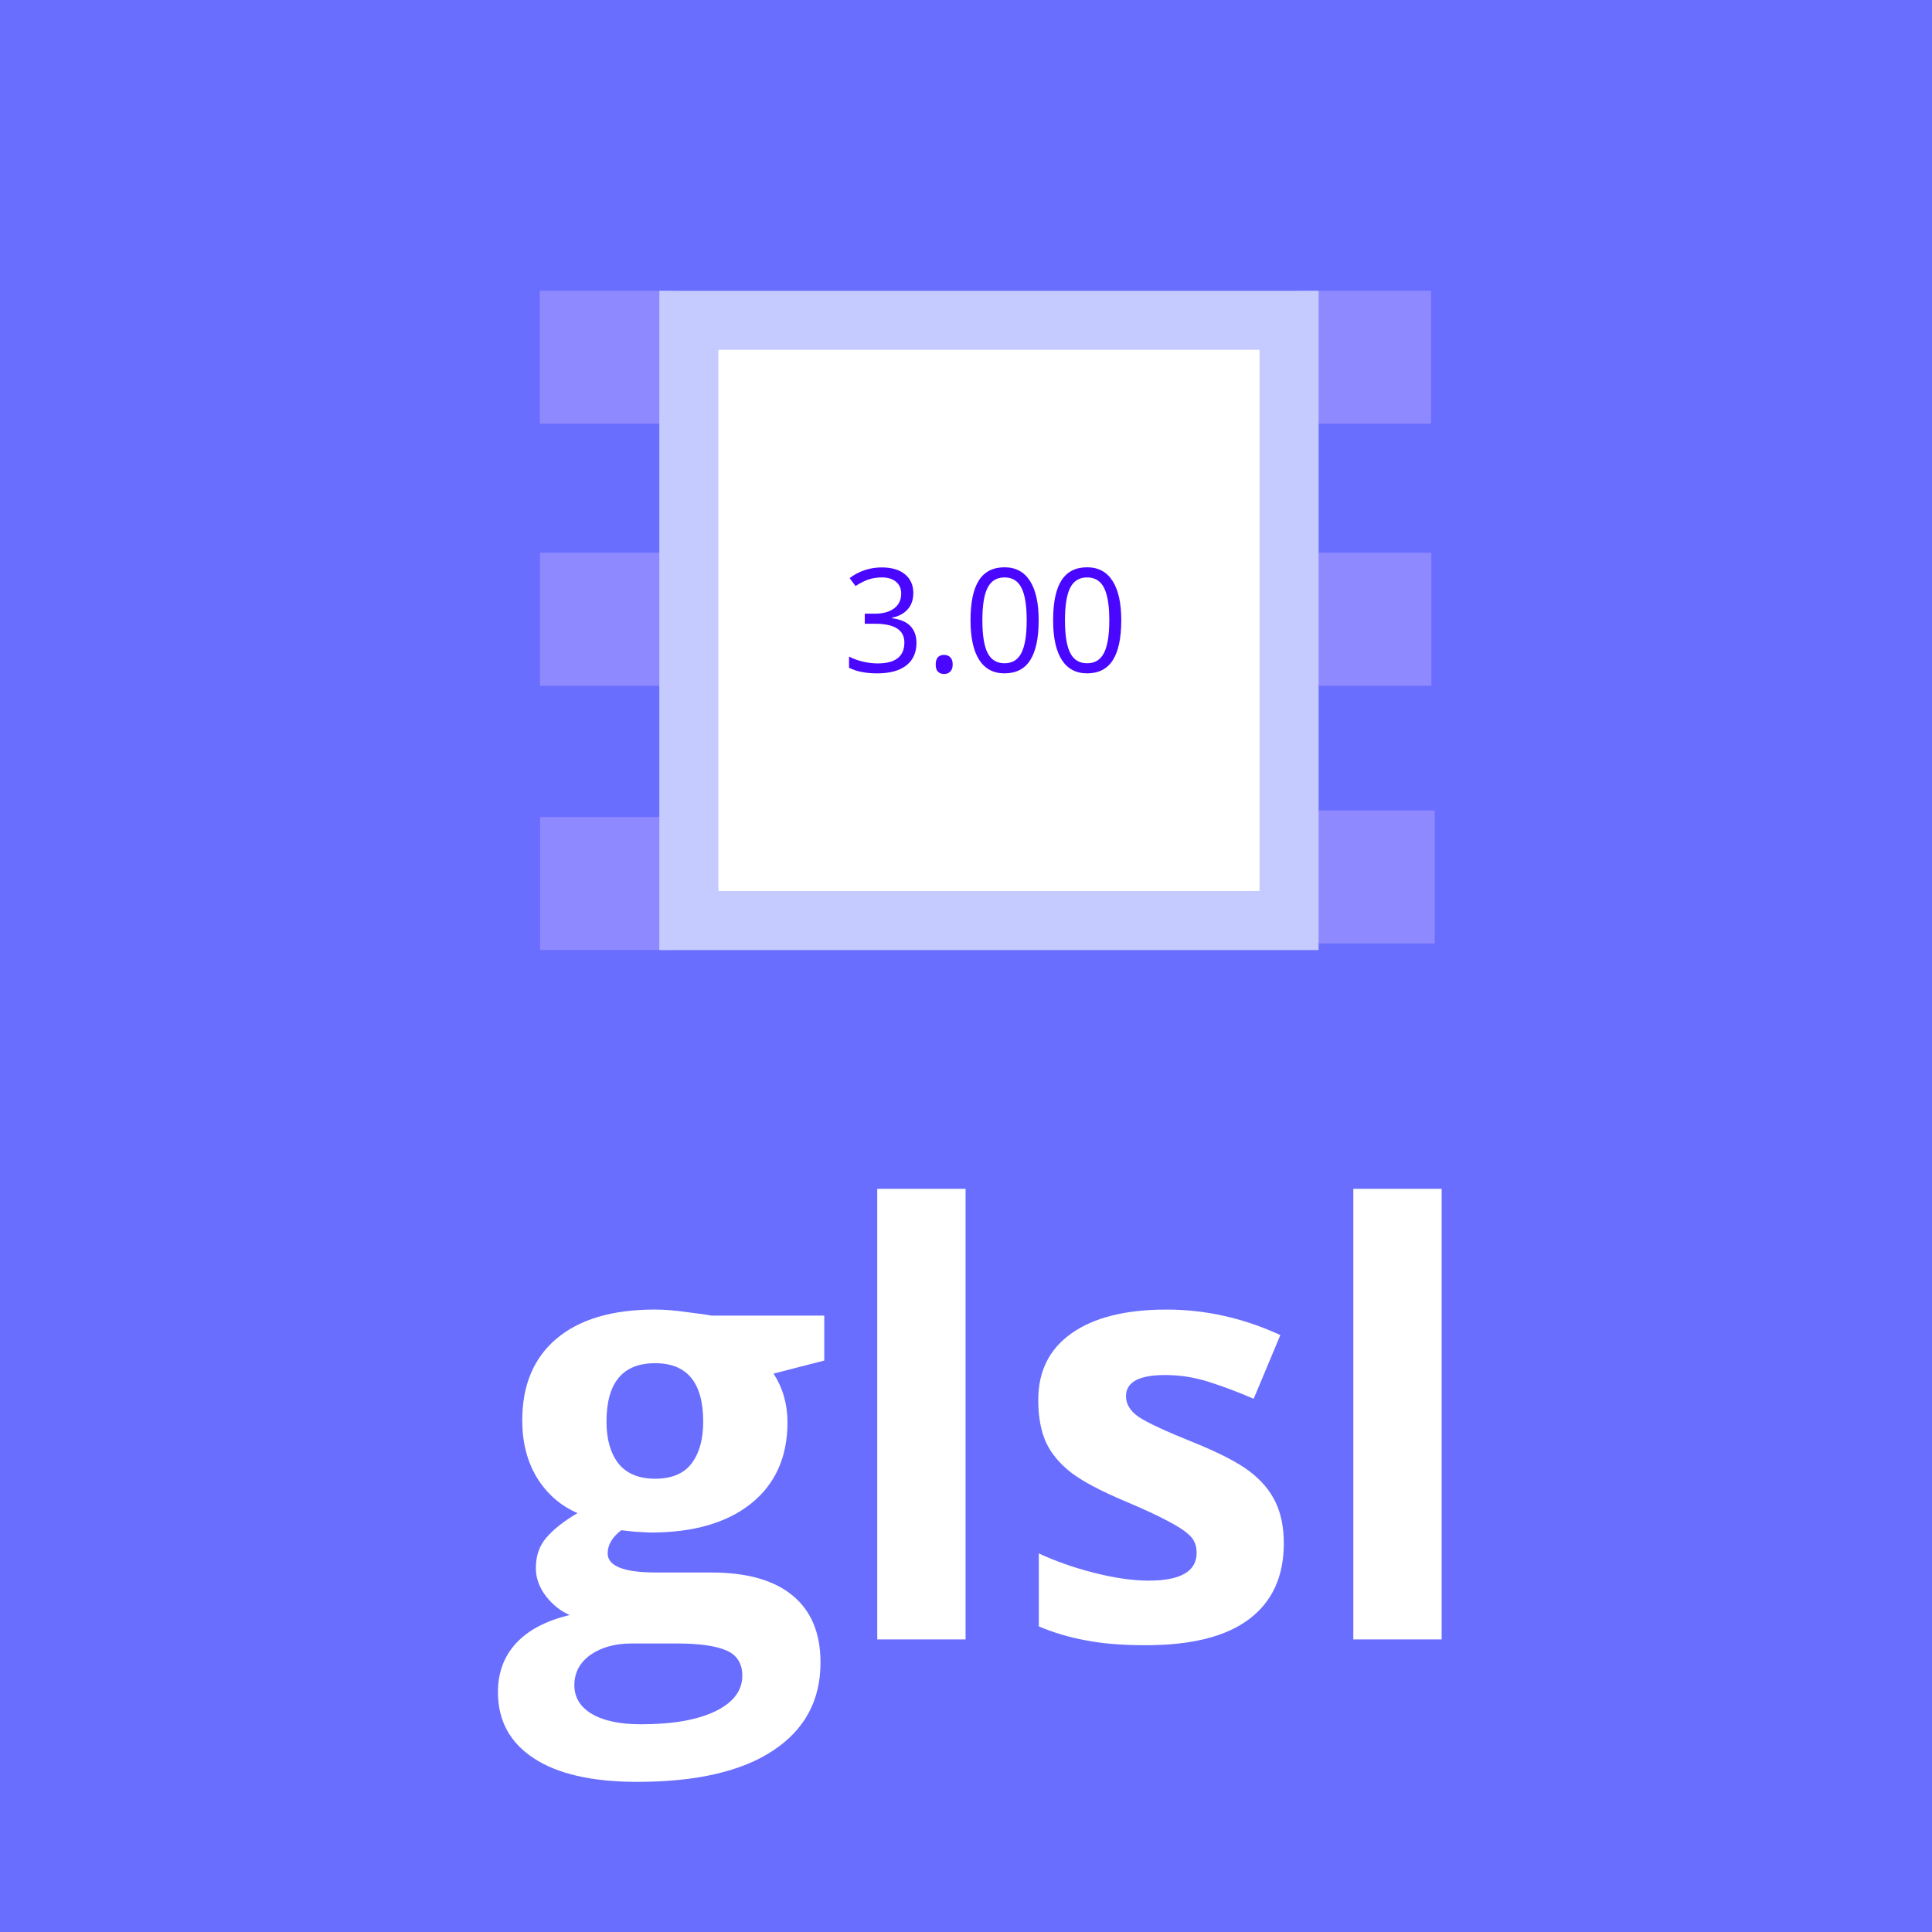 <?xml version="1.0" encoding="UTF-8" standalone="no"?>
<!-- Created with Inkscape (http://www.inkscape.org/) -->

<svg
   xmlns:dc="http://purl.org/dc/elements/1.1/"
   xmlns:cc="http://creativecommons.org/ns#"
   xmlns:rdf="http://www.w3.org/1999/02/22-rdf-syntax-ns#"
   xmlns:svg="http://www.w3.org/2000/svg"
   xmlns="http://www.w3.org/2000/svg"
   version="1.1"
   width="130.31"
   height="130.31"
   id="svg2">
  <rect width="100%" height="100%" fill="#333333" stroke="none"/>
  <defs
     id="defs4" />
  <g
     transform="translate(-349.193,-564.458)"
     id="layer1">
    <rect
       width="130.31"
       height="130.31"
       x="9.091"
       y="416.601"
       id="rect2985"
       style="opacity:0.586;fill:#ff9a00;fill-opacity:1;stroke:none" />
    <g
       transform="translate(0,-147.857)"
       id="text2987"
       style="font-size:40px;font-style:normal;font-weight:normal;line-height:125%;letter-spacing:0px;word-spacing:0px;fill:#000000;fill-opacity:1;stroke:none;font-family:Sans">
      <path
         d="m 88.453,683.433 c -1.367,-1e-5 -2.559,-0.143 -3.574,-0.43 l 0,-5.039 c 1.042,0.26 1.992,0.391 2.852,0.391 1.328,-10e-6 2.279,-0.417 2.852,-1.25 0.573,-0.82 0.859,-2.109 0.859,-3.867 l 0,-26.758 6.055,0 0,26.719 c -1e-5,3.333 -0.762,5.872 -2.285,7.617 -1.523,1.745 -3.776,2.617 -6.758,2.617"
         id="path3908"
         style="font-weight:bold;font-family:Open Sans;-inkscape-font-specification:Open Sans Bold" />
      <path
         d="m 121.578,667.105 c -2e-5,2.578 -0.931,4.609 -2.793,6.094 -1.849,1.484 -4.427,2.227 -7.734,2.227 -3.047,0 -5.742,-0.573 -8.086,-1.719 l 0,-5.625 c 1.927,0.859 3.555,1.465 4.883,1.816 1.341,0.352 2.565,0.527 3.672,0.527 1.328,0 2.344,-0.254 3.047,-0.762 0.716,-0.508 1.074,-1.263 1.074,-2.266 -1e-5,-0.56 -0.156,-1.055 -0.469,-1.484 -0.313,-0.443 -0.775,-0.866 -1.387,-1.27 -0.599,-0.404 -1.829,-1.048 -3.691,-1.934 -1.745,-0.82 -3.053,-1.608 -3.926,-2.363 -0.872,-0.755 -1.569,-1.634 -2.09,-2.637 -0.521,-1.003 -0.781,-2.174 -0.781,-3.516 0,-2.526 0.853,-4.512 2.559,-5.957 1.719,-1.445 4.089,-2.168 7.109,-2.168 1.484,3e-5 2.897,0.176 4.238,0.527 1.354,0.352 2.767,0.846 4.238,1.484 l -1.953,4.707 c -1.523,-0.625 -2.786,-1.061 -3.789,-1.309 -0.99,-0.247 -1.966,-0.371 -2.93,-0.371 -1.146,3e-5 -2.025,0.267 -2.637,0.801 -0.612,0.534 -0.918,1.23 -0.918,2.09 -10e-6,0.534 0.124,1.003 0.371,1.406 0.247,0.391 0.638,0.775 1.172,1.152 0.547,0.365 1.829,1.029 3.848,1.992 2.669,1.276 4.499,2.559 5.488,3.848 0.99,1.276 1.484,2.845 1.484,4.707"
         id="path3910"
         style="font-weight:bold;font-family:Open Sans;-inkscape-font-specification:Open Sans Bold" />
    </g>
    <rect
       width="130.31"
       height="130.31"
       x="9.806"
       y="564.458"
       id="rect2997"
       style="fill:#696eff;fill-opacity:1;stroke:none" />
    <g
       transform="translate(-187.851,0)"
       id="text2999"
       style="font-size:40px;font-style:normal;font-weight:normal;line-height:125%;letter-spacing:0px;word-spacing:0px;fill:#ffffff;fill-opacity:1;stroke:none;font-family:Sans">
      <path
         d="m 253.191,653.198 0,3.027 -3.418,0.879 c 0.625,0.977 0.937,2.07 0.938,3.281 -2e-5,2.344 -0.82,4.173 -2.461,5.488 -1.628,1.302 -3.893,1.953 -6.797,1.953 l -1.074,-0.059 -0.879,-0.098 c -0.612,0.469 -0.918,0.99 -0.918,1.562 -1e-5,0.859 1.094,1.289 3.281,1.289 l 3.711,0 c 2.396,10e-6 4.219,0.514 5.469,1.543 1.263,1.029 1.895,2.539 1.895,4.531 -3e-5,2.552 -1.068,4.531 -3.203,5.938 -2.122,1.406 -5.176,2.109 -9.16,2.109 -3.047,-10e-6 -5.378,-0.534 -6.992,-1.602 -1.602,-1.055 -2.402,-2.539 -2.402,-4.453 0,-1.315 0.41,-2.415 1.23,-3.301 0.82,-0.885 2.025,-1.517 3.613,-1.895 -0.612,-0.26 -1.146,-0.684 -1.602,-1.27 -0.456,-0.599 -0.684,-1.23 -0.684,-1.895 -1e-5,-0.833 0.241,-1.523 0.723,-2.07 0.482,-0.56 1.178,-1.107 2.09,-1.641 -1.146,-0.495 -2.057,-1.289 -2.734,-2.383 -0.664,-1.094 -0.996,-2.383 -0.996,-3.867 0,-2.383 0.775,-4.225 2.324,-5.527 1.549,-1.302 3.763,-1.953 6.641,-1.953 0.612,2e-5 1.335,0.059 2.168,0.176 0.846,0.104 1.387,0.182 1.621,0.234 l 7.617,0 m -16.855,24.922 c 0,0.82 0.391,1.465 1.172,1.934 0.794,0.469 1.901,0.703 3.32,0.703 2.135,-10e-6 3.809,-0.293 5.02,-0.879 1.211,-0.586 1.816,-1.387 1.816,-2.402 -2e-5,-0.82 -0.358,-1.387 -1.074,-1.699 -0.716,-0.312 -1.823,-0.469 -3.32,-0.469 l -3.086,0 c -1.094,0 -2.012,0.254 -2.754,0.762 -0.729,0.521 -1.094,1.204 -1.094,2.051 m 2.168,-17.773 c -1e-5,1.185 0.267,2.122 0.801,2.812 0.547,0.69 1.374,1.035 2.48,1.035 1.12,10e-6 1.94,-0.345 2.461,-1.035 0.521,-0.69 0.781,-1.628 0.781,-2.812 -1e-5,-2.63 -1.081,-3.945 -3.242,-3.945 -2.188,2e-5 -3.281,1.315 -3.281,3.945"
         id="path3940"
         style="font-weight:bold;fill:#ffffff;font-family:Open Sans;-inkscape-font-specification:Open Sans Bold" />
      <path
         d="m 262.722,675.034 -5.957,0 0,-30.391 5.957,0 0,30.391"
         id="path3942"
         style="font-weight:bold;fill:#ffffff;font-family:Open Sans;-inkscape-font-specification:Open Sans Bold" />
      <path
         d="m 284.187,668.55 c -2e-5,2.24 -0.781,3.945 -2.344,5.117 -1.55,1.172 -3.874,1.758 -6.973,1.758 -1.589,0 -2.943,-0.111 -4.062,-0.332 -1.12,-0.208 -2.168,-0.521 -3.145,-0.938 l 0,-4.922 c 1.107,0.521 2.35,0.957 3.73,1.309 1.393,0.352 2.617,0.527 3.672,0.527 2.161,0 3.242,-0.625 3.242,-1.875 -1e-5,-0.469 -0.143,-0.846 -0.43,-1.133 -0.286,-0.299 -0.781,-0.632 -1.484,-0.996 -0.703,-0.378 -1.641,-0.814 -2.812,-1.309 -1.68,-0.703 -2.917,-1.354 -3.711,-1.953 -0.781,-0.599 -1.354,-1.283 -1.719,-2.051 -0.352,-0.781 -0.527,-1.738 -0.527,-2.871 -1e-5,-1.94 0.749,-3.437 2.246,-4.492 1.51,-1.068 3.646,-1.602 6.406,-1.602 2.63,2e-5 5.189,0.573 7.676,1.719 l -1.797,4.297 c -1.094,-0.469 -2.116,-0.853 -3.066,-1.152 -0.951,-0.299 -1.921,-0.449 -2.91,-0.449 -1.758,2e-5 -2.637,0.475 -2.637,1.426 0,0.534 0.28,0.996 0.84,1.387 0.573,0.391 1.816,0.97 3.73,1.738 1.706,0.69 2.956,1.335 3.75,1.934 0.794,0.599 1.38,1.289 1.758,2.07 0.378,0.781 0.566,1.712 0.566,2.793"
         id="path3944"
         style="font-weight:bold;fill:#ffffff;font-family:Open Sans;-inkscape-font-specification:Open Sans Bold" />
      <path
         d="m 294.831,675.034 -5.957,0 0,-30.391 5.957,0 0,30.391"
         id="path3946"
         style="font-weight:bold;fill:#ffffff;font-family:Open Sans;-inkscape-font-specification:Open Sans Bold" />
    </g>
    <g
       transform="matrix(0.876,0,0,0.876,-138.29,75.388)"
       id="g3787">
      <rect
         width="10.24"
         height="10.24"
         x="208.989"
         y="580.682"
         id="rect3775"
         style="fill:#8f89ff;fill-opacity:1;stroke:none" />
      <rect
         width="10.24"
         height="10.24"
         x="209.004"
         y="600.86"
         id="rect3777"
         style="fill:#8f89ff;fill-opacity:1;stroke:none" />
      <rect
         width="10.24"
         height="10.24"
         x="209.011"
         y="621.206"
         id="rect3779"
         style="fill:#8f89ff;fill-opacity:1;stroke:none" />
      <rect
         width="10.24"
         height="10.24"
         x="267.381"
         y="580.682"
         id="rect3781"
         style="fill:#8f89ff;fill-opacity:1;stroke:none" />
      <rect
         width="10.24"
         height="10.24"
         x="267.397"
         y="600.86"
         id="rect3783"
         style="fill:#8f89ff;fill-opacity:1;stroke:none" />
      <rect
         width="10.24"
         height="10.24"
         x="267.656"
         y="620.701"
         id="rect3785"
         style="fill:#8f89ff;fill-opacity:1;stroke:none" />
      <rect
         width="50.76"
         height="50.76"
         x="218.193"
         y="580.69"
         id="rect3773"
         style="fill:#c6cbff;fill-opacity:1;stroke:none" />
      <rect
         width="41.669"
         height="41.669"
         x="222.739"
         y="585.235"
         id="rect3771"
         style="fill:#ffffff;fill-opacity:1;stroke:none" />
    </g>
    <rect
       width="130.31"
       height="130.31"
       x="349.193"
       y="564.458"
       id="rect3797"
       style="fill:#696eff;fill-opacity:1;stroke:none" />
    <g
       transform="translate(-23.147,0)"
       id="text3799"
       style="font-size:40px;font-style:normal;font-weight:normal;line-height:125%;letter-spacing:0px;word-spacing:0px;fill:#ffffff;fill-opacity:1;stroke:none;font-family:Sans">
      <path
         d="m 427.935,653.198 0,3.027 -3.418,0.879 c 0.625,0.977 0.937,2.07 0.938,3.281 -2e-5,2.344 -0.82,4.173 -2.461,5.488 -1.628,1.302 -3.893,1.953 -6.797,1.953 l -1.074,-0.059 -0.879,-0.098 c -0.612,0.469 -0.918,0.99 -0.918,1.562 -10e-6,0.859 1.094,1.289 3.281,1.289 l 3.711,0 c 2.396,10e-6 4.219,0.514 5.469,1.543 1.263,1.029 1.895,2.539 1.895,4.531 -2e-5,2.552 -1.068,4.531 -3.203,5.938 -2.122,1.406 -5.176,2.109 -9.16,2.109 -3.047,-10e-6 -5.378,-0.534 -6.992,-1.602 -1.602,-1.055 -2.402,-2.539 -2.402,-4.453 0,-1.315 0.41,-2.415 1.23,-3.301 0.82,-0.885 2.025,-1.517 3.613,-1.895 -0.612,-0.26 -1.146,-0.684 -1.602,-1.27 -0.456,-0.599 -0.684,-1.23 -0.684,-1.895 0,-0.833 0.241,-1.523 0.723,-2.07 0.482,-0.56 1.178,-1.107 2.09,-1.641 -1.146,-0.495 -2.057,-1.289 -2.734,-2.383 -0.664,-1.094 -0.996,-2.383 -0.996,-3.867 0,-2.383 0.775,-4.225 2.324,-5.527 1.549,-1.302 3.763,-1.953 6.641,-1.953 0.612,2e-5 1.335,0.059 2.168,0.176 0.846,0.104 1.387,0.182 1.621,0.234 l 7.617,0 M 411.079,678.12 c -10e-6,0.82 0.391,1.465 1.172,1.934 0.794,0.469 1.901,0.703 3.32,0.703 2.135,-10e-6 3.809,-0.293 5.02,-0.879 1.211,-0.586 1.816,-1.387 1.816,-2.402 -1e-5,-0.82 -0.358,-1.387 -1.074,-1.699 -0.716,-0.312 -1.823,-0.469 -3.32,-0.469 l -3.086,0 c -1.094,0 -2.012,0.254 -2.754,0.762 -0.729,0.521 -1.094,1.204 -1.094,2.051 m 2.168,-17.773 c -1e-5,1.185 0.267,2.122 0.801,2.812 0.547,0.69 1.374,1.035 2.48,1.035 1.12,10e-6 1.94,-0.345 2.461,-1.035 0.521,-0.69 0.781,-1.628 0.781,-2.812 -10e-6,-2.63 -1.081,-3.945 -3.242,-3.945 -2.188,2e-5 -3.281,1.315 -3.281,3.945"
         id="path3931"
         style="font-weight:bold;fill:#ffffff;font-family:Open Sans;-inkscape-font-specification:Open Sans Bold" />
      <path
         d="m 437.466,675.034 -5.957,0 0,-30.391 5.957,0 0,30.391"
         id="path3933"
         style="font-weight:bold;fill:#ffffff;font-family:Open Sans;-inkscape-font-specification:Open Sans Bold" />
      <path
         d="m 458.931,668.55 c -2e-5,2.24 -0.781,3.945 -2.344,5.117 -1.549,1.172 -3.874,1.758 -6.973,1.758 -1.589,0 -2.943,-0.111 -4.062,-0.332 -1.12,-0.208 -2.168,-0.521 -3.145,-0.938 l 0,-4.922 c 1.107,0.521 2.35,0.957 3.73,1.309 1.393,0.352 2.617,0.527 3.672,0.527 2.161,0 3.242,-0.625 3.242,-1.875 -10e-6,-0.469 -0.143,-0.846 -0.43,-1.133 -0.286,-0.299 -0.781,-0.632 -1.484,-0.996 -0.703,-0.378 -1.641,-0.814 -2.812,-1.309 -1.68,-0.703 -2.917,-1.354 -3.711,-1.953 -0.781,-0.599 -1.354,-1.283 -1.719,-2.051 -0.352,-0.781 -0.527,-1.738 -0.527,-2.871 0,-1.94 0.749,-3.437 2.246,-4.492 1.51,-1.068 3.646,-1.602 6.406,-1.602 2.63,2e-5 5.189,0.573 7.676,1.719 l -1.797,4.297 c -1.094,-0.469 -2.116,-0.853 -3.066,-1.152 -0.951,-0.299 -1.921,-0.449 -2.91,-0.449 -1.758,2e-5 -2.637,0.475 -2.637,1.426 -1e-5,0.534 0.28,0.996 0.84,1.387 0.573,0.391 1.816,0.97 3.73,1.738 1.706,0.69 2.956,1.335 3.75,1.934 0.794,0.599 1.38,1.289 1.758,2.07 0.378,0.781 0.566,1.712 0.566,2.793"
         id="path3935"
         style="font-weight:bold;fill:#ffffff;font-family:Open Sans;-inkscape-font-specification:Open Sans Bold" />
      <path
         d="m 469.576,675.034 -5.957,0 0,-30.391 5.957,0 0,30.391"
         id="path3937"
         style="font-weight:bold;fill:#ffffff;font-family:Open Sans;-inkscape-font-specification:Open Sans Bold" />
    </g>
    <g
       transform="matrix(0.876,0,0,0.876,202.526,75.388)"
       id="g3803">
      <rect
         width="10.24"
         height="10.24"
         x="208.989"
         y="580.682"
         id="rect3805"
         style="fill:#8f89ff;fill-opacity:1;stroke:none" />
      <rect
         width="10.24"
         height="10.24"
         x="209.004"
         y="600.86"
         id="rect3807"
         style="fill:#8f89ff;fill-opacity:1;stroke:none" />
      <rect
         width="10.24"
         height="10.24"
         x="209.011"
         y="621.206"
         id="rect3809"
         style="fill:#8f89ff;fill-opacity:1;stroke:none" />
      <rect
         width="10.24"
         height="10.24"
         x="267.381"
         y="580.682"
         id="rect3811"
         style="fill:#8f89ff;fill-opacity:1;stroke:none" />
      <rect
         width="10.24"
         height="10.24"
         x="267.397"
         y="600.86"
         id="rect3813"
         style="fill:#8f89ff;fill-opacity:1;stroke:none" />
      <rect
         width="10.24"
         height="10.24"
         x="267.656"
         y="620.701"
         id="rect3815"
         style="fill:#8f89ff;fill-opacity:1;stroke:none" />
      <rect
         width="50.76"
         height="50.76"
         x="218.193"
         y="580.69"
         id="rect3817"
         style="fill:#c6cbff;fill-opacity:1;stroke:none" />
      <rect
         width="41.669"
         height="41.669"
         x="222.739"
         y="585.235"
         id="rect3819"
         style="fill:#ffffff;fill-opacity:1;stroke:none" />
    </g>
    <g
       transform="translate(-172.857,0)"
       id="text3821"
       style="font-size:9.735px;font-style:normal;font-weight:normal;line-height:125%;letter-spacing:0px;word-spacing:0px;fill:#4907ff;fill-opacity:1;stroke:none;font-family:Sans">
      <path
         d="m 241.439,609.423 -0.77,0 0,-4.953 c -1e-5,-0.412 0.013,-0.802 0.038,-1.169 -0.067,0.067 -0.141,0.136 -0.223,0.209 -0.082,0.073 -0.46,0.382 -1.131,0.927 l -0.418,-0.542 1.84,-1.421 0.665,0 0,6.95"
         id="path3922"
         style="font-variant:normal;font-stretch:normal;font-family:Open Sans;-inkscape-font-specification:Open Sans" />
      <path
         d="m 244.334,608.919 c 0,-0.212 0.048,-0.372 0.143,-0.48 0.098,-0.111 0.238,-0.166 0.418,-0.166 0.184,10e-6 0.326,0.056 0.428,0.166 0.105,0.108 0.157,0.268 0.157,0.48 0,0.206 -0.052,0.364 -0.157,0.475 -0.105,0.111 -0.247,0.166 -0.428,0.166 -0.162,0 -0.296,-0.049 -0.404,-0.147 -0.105,-0.101 -0.157,-0.266 -0.157,-0.494"
         id="path3924"
         style="font-variant:normal;font-stretch:normal;font-family:Open Sans;-inkscape-font-specification:Open Sans" />
      <path
         d="m 251.279,605.938 c -1e-5,1.201 -0.19,2.098 -0.57,2.69 -0.377,0.593 -0.955,0.889 -1.735,0.889 -0.748,0 -1.317,-0.303 -1.706,-0.908 -0.39,-0.608 -0.585,-1.499 -0.585,-2.671 0,-1.211 0.189,-2.109 0.566,-2.695 0.377,-0.586 0.952,-0.879 1.726,-0.879 0.754,10e-6 1.326,0.306 1.716,0.917 0.393,0.612 0.589,1.497 0.589,2.657 m -3.798,0 c 0,1.011 0.119,1.748 0.357,2.21 0.238,0.46 0.616,0.689 1.136,0.689 0.526,0 0.906,-0.233 1.141,-0.699 0.238,-0.469 0.356,-1.203 0.357,-2.201 -1e-5,-0.998 -0.119,-1.729 -0.357,-2.191 -0.235,-0.466 -0.615,-0.699 -1.141,-0.699 -0.52,0 -0.898,0.23 -1.136,0.689 -0.238,0.456 -0.357,1.19 -0.357,2.201"
         id="path3926"
         style="font-variant:normal;font-stretch:normal;font-family:Open Sans;-inkscape-font-specification:Open Sans" />
      <path
         d="m 256.85,605.938 c -1e-5,1.201 -0.19,2.098 -0.57,2.69 -0.377,0.593 -0.955,0.889 -1.735,0.889 -0.748,0 -1.317,-0.303 -1.706,-0.908 -0.39,-0.608 -0.585,-1.499 -0.585,-2.671 0,-1.211 0.189,-2.109 0.566,-2.695 0.377,-0.586 0.952,-0.879 1.726,-0.879 0.754,10e-6 1.326,0.306 1.716,0.917 0.393,0.612 0.589,1.497 0.589,2.657 m -3.798,0 c 0,1.011 0.119,1.748 0.357,2.21 0.238,0.46 0.616,0.689 1.136,0.689 0.526,0 0.906,-0.233 1.141,-0.699 0.238,-0.469 0.356,-1.203 0.356,-2.201 0,-0.998 -0.119,-1.729 -0.356,-2.191 -0.235,-0.466 -0.615,-0.699 -1.141,-0.699 -0.52,0 -0.898,0.23 -1.136,0.689 -0.238,0.456 -0.357,1.19 -0.357,2.201"
         id="path3928"
         style="font-variant:normal;font-stretch:normal;font-family:Open Sans;-inkscape-font-specification:Open Sans" />
    </g>
    <g
       transform="translate(-4.286,0)"
       id="text3829"
       style="font-size:9.735px;font-style:normal;font-weight:normal;line-height:125%;letter-spacing:0px;word-spacing:0px;fill:#4907ff;fill-opacity:1;stroke:none;font-family:Sans">
      <path
         d="m 415.079,604.465 c 0,0.444 -0.125,0.806 -0.376,1.089 -0.247,0.282 -0.599,0.471 -1.055,0.566 l 0,0.038 c 0.558,0.07 0.971,0.247 1.241,0.532 0.269,0.285 0.404,0.659 0.404,1.122 -1e-5,0.662 -0.23,1.173 -0.689,1.531 -0.46,0.355 -1.112,0.532 -1.958,0.532 -0.368,0 -0.705,-0.029 -1.012,-0.086 -0.304,-0.054 -0.601,-0.151 -0.889,-0.29 l 0,-0.751 c 0.301,0.149 0.621,0.263 0.96,0.342 0.342,0.076 0.665,0.114 0.97,0.114 1.201,0 1.802,-0.471 1.802,-1.412 0,-0.843 -0.662,-1.264 -1.987,-1.264 l -0.684,0 0,-0.68 0.694,0 c 0.542,0 0.971,-0.119 1.288,-0.357 0.317,-0.241 0.475,-0.574 0.475,-0.998 0,-0.339 -0.117,-0.605 -0.352,-0.799 -0.231,-0.193 -0.547,-0.29 -0.946,-0.29 -0.304,10e-6 -0.591,0.041 -0.86,0.124 -0.269,0.082 -0.577,0.235 -0.922,0.456 l -0.399,-0.532 c 0.285,-0.225 0.613,-0.401 0.984,-0.528 0.374,-0.13 0.767,-0.195 1.179,-0.195 0.675,0 1.199,0.155 1.573,0.466 0.374,0.307 0.561,0.73 0.561,1.269"
         id="path3913"
         style="font-variant:normal;font-stretch:normal;font-family:Open Sans;-inkscape-font-specification:Open Sans" />
      <path
         d="m 416.59,609.276 c 0,-0.212 0.048,-0.372 0.143,-0.48 0.098,-0.111 0.238,-0.166 0.418,-0.166 0.184,0 0.326,0.056 0.428,0.166 0.105,0.108 0.157,0.268 0.157,0.48 0,0.206 -0.052,0.364 -0.157,0.475 -0.105,0.111 -0.247,0.166 -0.428,0.166 -0.162,0 -0.296,-0.049 -0.404,-0.147 -0.105,-0.101 -0.157,-0.266 -0.157,-0.494"
         id="path3915"
         style="font-variant:normal;font-stretch:normal;font-family:Open Sans;-inkscape-font-specification:Open Sans" />
      <path
         d="m 423.535,606.295 c -1e-5,1.201 -0.19,2.098 -0.57,2.69 -0.377,0.593 -0.955,0.889 -1.735,0.889 -0.748,0 -1.317,-0.303 -1.706,-0.908 -0.39,-0.608 -0.585,-1.499 -0.585,-2.671 0,-1.211 0.189,-2.109 0.566,-2.695 0.377,-0.586 0.952,-0.879 1.726,-0.879 0.754,10e-6 1.326,0.306 1.716,0.917 0.393,0.612 0.589,1.497 0.589,2.657 m -3.798,0 c 0,1.011 0.119,1.748 0.357,2.21 0.238,0.46 0.616,0.689 1.136,0.689 0.526,0 0.906,-0.233 1.141,-0.699 0.238,-0.469 0.356,-1.203 0.356,-2.201 0,-0.998 -0.119,-1.729 -0.356,-2.191 -0.235,-0.466 -0.615,-0.699 -1.141,-0.699 -0.52,10e-6 -0.898,0.23 -1.136,0.689 -0.238,0.456 -0.357,1.19 -0.357,2.201"
         id="path3917"
         style="font-variant:normal;font-stretch:normal;font-family:Open Sans;-inkscape-font-specification:Open Sans" />
      <path
         d="m 429.106,606.295 c -1e-5,1.201 -0.19,2.098 -0.57,2.69 -0.377,0.593 -0.955,0.889 -1.735,0.889 -0.748,0 -1.317,-0.303 -1.706,-0.908 -0.39,-0.608 -0.585,-1.499 -0.585,-2.671 0,-1.211 0.189,-2.109 0.566,-2.695 0.377,-0.586 0.952,-0.879 1.726,-0.879 0.754,10e-6 1.326,0.306 1.716,0.917 0.393,0.612 0.589,1.497 0.589,2.657 m -3.798,0 c 0,1.011 0.119,1.748 0.357,2.21 0.238,0.46 0.616,0.689 1.136,0.689 0.526,0 0.906,-0.233 1.141,-0.699 0.238,-0.469 0.356,-1.203 0.356,-2.201 0,-0.998 -0.119,-1.729 -0.356,-2.191 -0.235,-0.466 -0.615,-0.699 -1.141,-0.699 -0.52,10e-6 -0.898,0.23 -1.136,0.689 -0.238,0.456 -0.357,1.19 -0.357,2.201"
         id="path3919"
         style="font-variant:normal;font-stretch:normal;font-family:Open Sans;-inkscape-font-specification:Open Sans" />
    </g>
  </g>
</svg>
